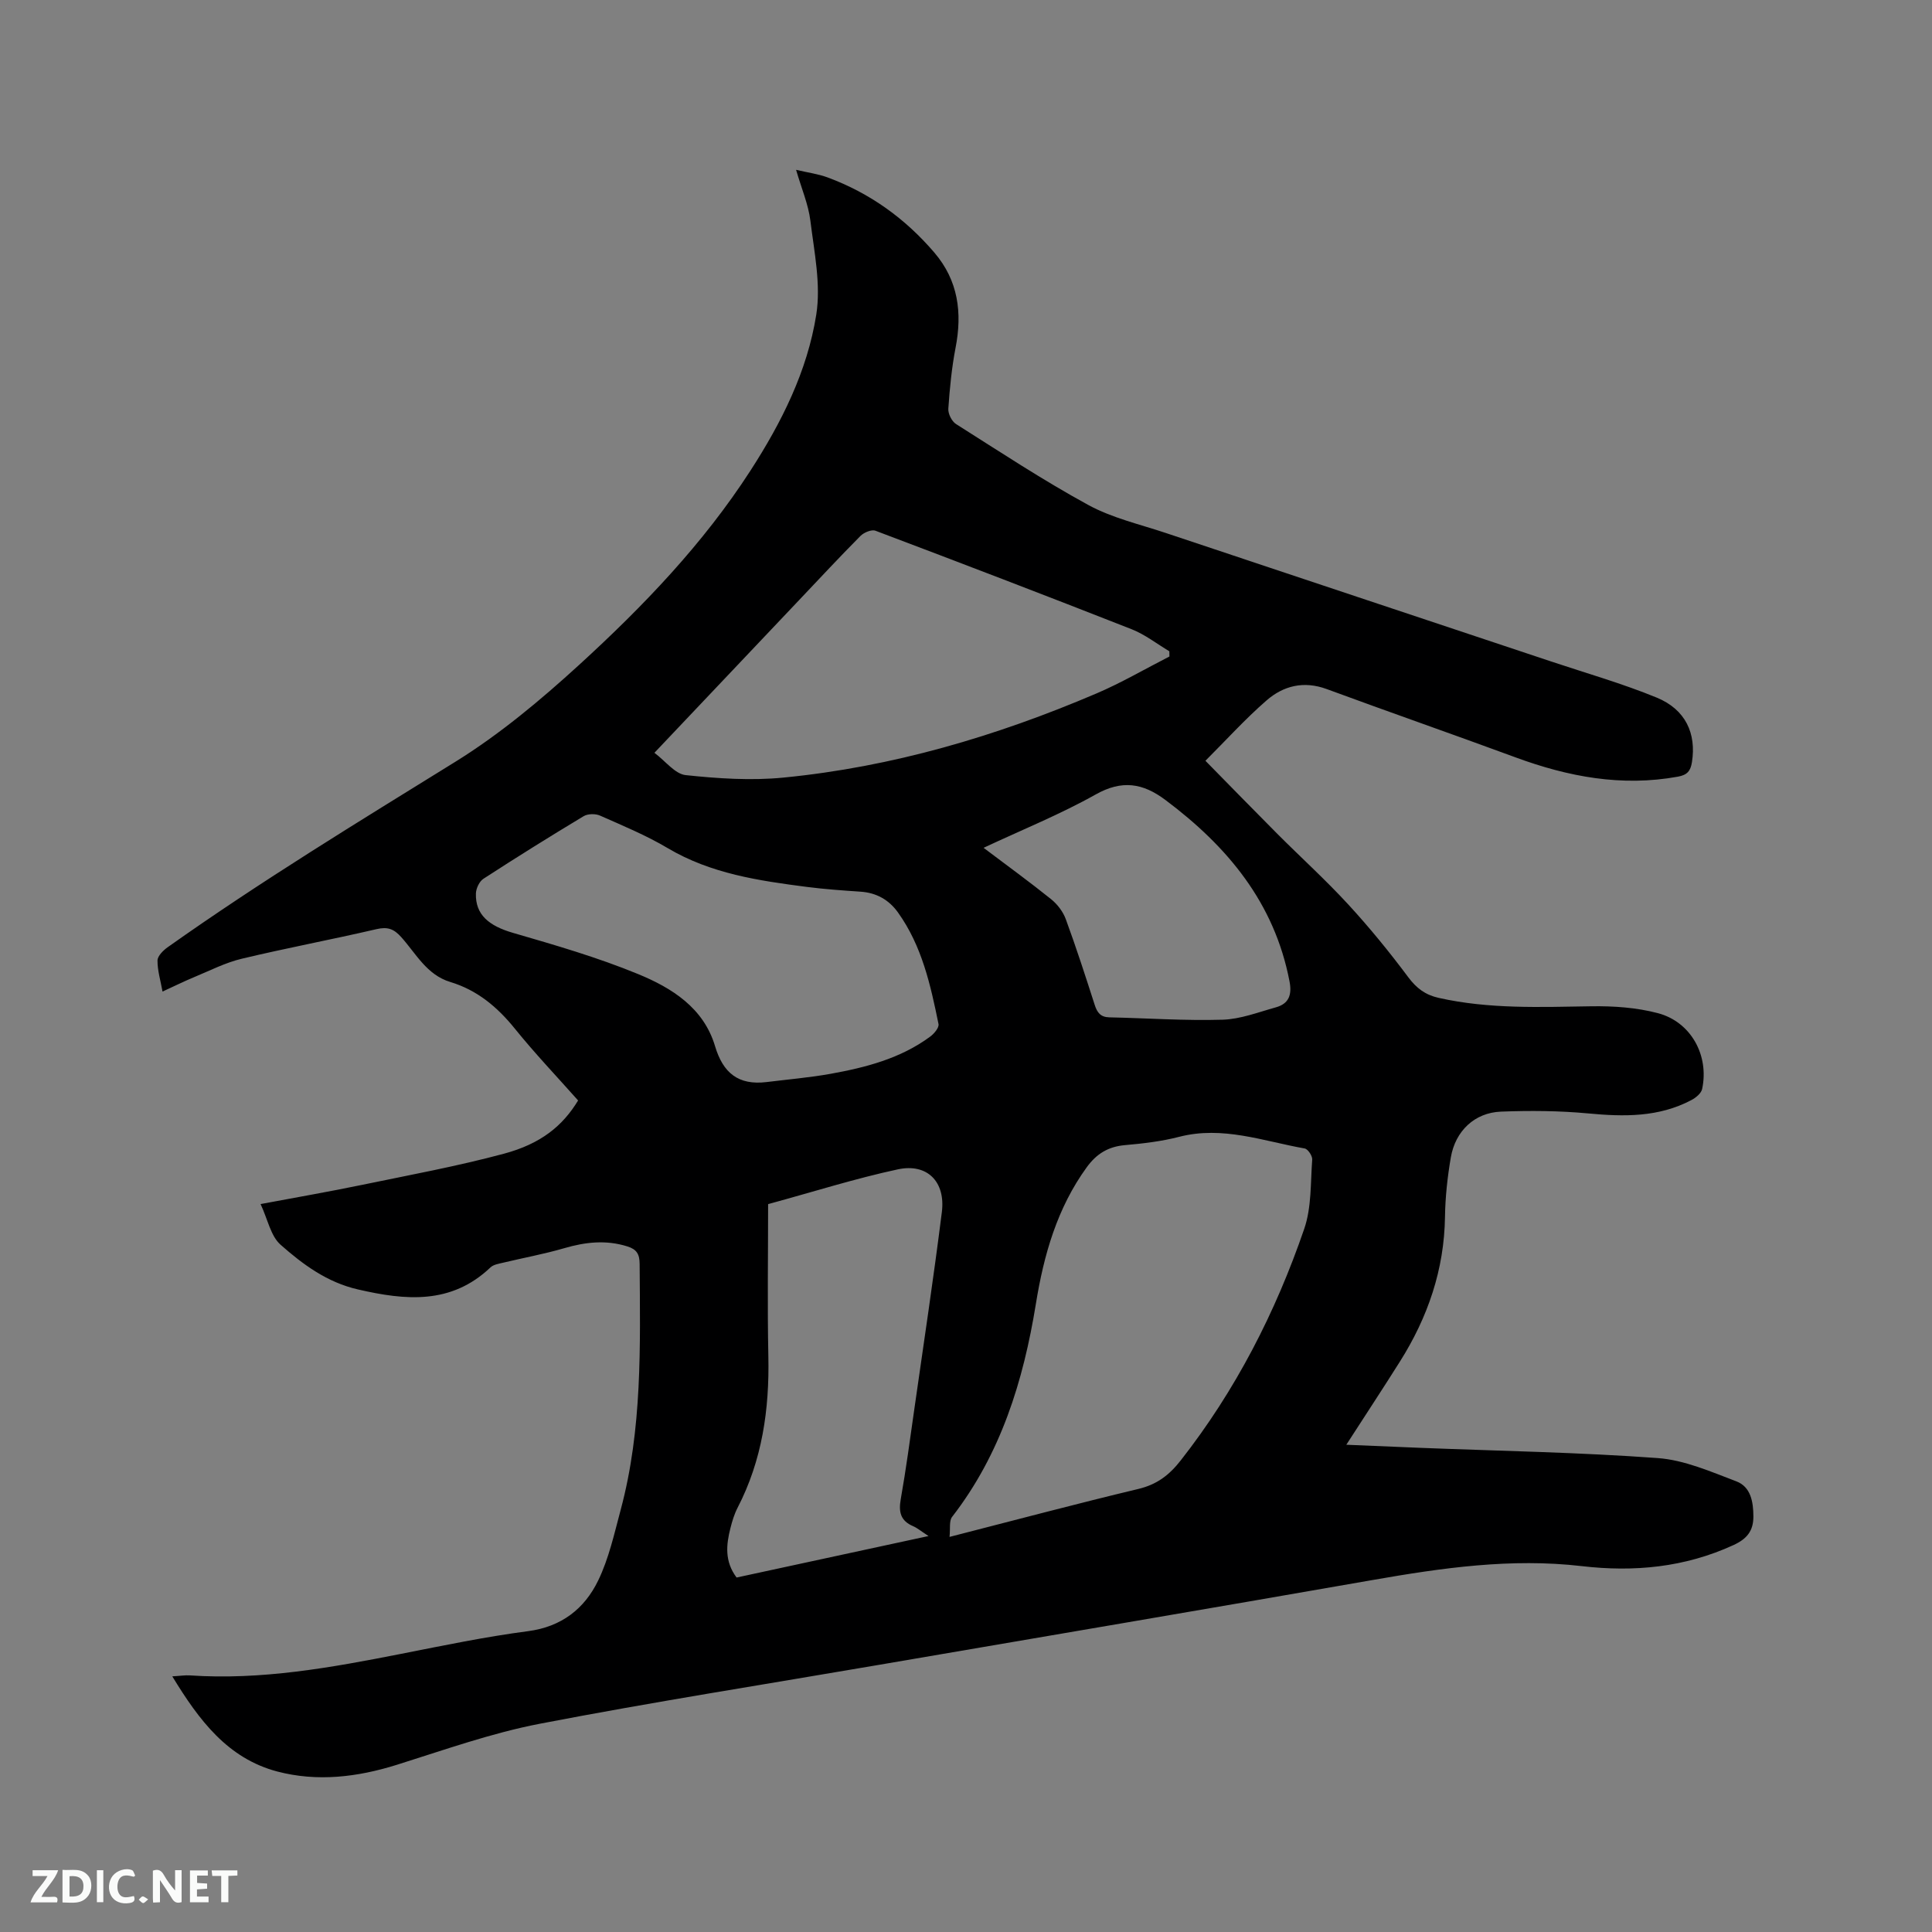 <svg enable-background="new 0 0 400 400" viewBox="0 0 400 400" xmlns="http://www.w3.org/2000/svg"><rect x="0" y="0" width="400" height="400" fill="#808080" stroke="none"/><path d="m35.67 347.07c1.74-.1 2.67-.26 3.58-.2 14.86 1.02 29.33-1.61 43.8-4.46 8.73-1.72 17.45-3.54 26.26-4.69 6.95-.91 11.69-4.64 14.52-10.46 2.23-4.58 3.35-9.74 4.69-14.72 4.47-16.69 4.03-33.78 3.91-50.84-.01-2.03-.59-3.03-2.53-3.64-4.44-1.4-8.72-.91-13.1.37-4.15 1.21-8.43 1.99-12.64 3-.91.22-1.99.38-2.61.97-8.15 7.76-17.62 6.83-27.46 4.56-6.36-1.46-11.39-5.17-16.02-9.27-2.02-1.79-2.62-5.19-4.12-8.4 7.67-1.44 14.32-2.59 20.93-3.96 9.84-2.04 19.74-3.86 29.43-6.46 7.75-2.08 12.21-5.81 15.38-11.03-4.33-4.88-8.92-9.7-13.09-14.86-3.63-4.5-7.81-7.99-13.37-9.67-4.87-1.47-7.09-5.86-10.14-9.27-1.55-1.74-2.84-2.2-5.14-1.67-9.28 2.16-18.65 3.91-27.92 6.13-3.35.8-6.52 2.43-9.73 3.76-2.13.88-4.2 1.91-6.65 3.03-.42-2.33-1.06-4.38-1.04-6.43.01-.93 1.17-2.08 2.08-2.73 19.29-13.67 39.46-25.95 59.55-38.39 9.2-5.7 17.68-12.79 25.7-20.12 13.23-12.09 25.65-25.03 35.45-40.21 6.43-9.96 11.76-20.57 13.61-32.27.99-6.27-.43-12.99-1.22-19.45-.42-3.38-1.83-6.64-2.96-10.53 2.51.59 4.61.86 6.54 1.58 8.73 3.23 16.06 8.5 22.1 15.57 4.94 5.79 5.79 12.43 4.38 19.69-.8 4.15-1.21 8.4-1.5 12.62-.07 1.04.71 2.61 1.59 3.17 9.04 5.72 17.99 11.63 27.37 16.75 4.94 2.7 10.66 4 16.07 5.81 26.58 8.89 53.18 17.73 79.77 26.6 7.31 2.44 14.75 4.56 21.86 7.48 6.01 2.47 8.23 7.46 7.3 13.36-.29 1.84-.98 2.66-2.91 3.01-11.64 2.12-22.72.02-33.63-4-13-4.79-26.09-9.35-39.09-14.14-4.73-1.74-8.95-.69-12.45 2.36-4.45 3.87-8.43 8.28-12.65 12.49 5.22 5.31 10.02 10.24 14.87 15.11 4.87 4.88 9.99 9.52 14.65 14.58 4.43 4.81 8.58 9.9 12.49 15.14 1.71 2.28 3.52 3.64 6.28 4.26 10.47 2.35 21.04 1.9 31.64 1.74 4.59-.07 9.36.26 13.77 1.43 6.85 1.82 10.62 8.77 9.14 15.69-.19.9-1.31 1.82-2.23 2.3-6.77 3.58-13.97 3.46-21.38 2.76-5.98-.56-12.04-.6-18.04-.37-5.44.21-9.43 3.98-10.38 9.47-.7 4.06-1.15 8.2-1.21 12.32-.16 10.94-3.56 20.8-9.32 29.94-3.54 5.62-7.19 11.16-11.11 17.24 5.51.23 10.55.45 15.59.65 16.3.64 32.63.92 48.89 2.11 5.52.4 10.98 2.81 16.28 4.82 2.97 1.13 3.51 4.21 3.52 7.26.01 3.03-1.37 4.67-4.14 5.94-10.06 4.62-20.57 5.61-31.38 4.35-14.62-1.7-28.93.36-43.28 2.87-34.01 5.95-68.05 11.71-102.07 17.54-23.49 4.03-47.03 7.72-70.43 12.23-10.03 1.94-19.79 5.43-29.58 8.5-8.18 2.56-16.47 3.55-24.74 1.38-10.27-2.72-16.18-10.59-21.73-19.7zm160.92-28.87c13.83-3.54 26.41-6.9 39.06-9.92 3.85-.92 6.39-2.83 8.8-5.91 11.37-14.5 19.64-30.65 25.58-47.96 1.53-4.45 1.29-9.53 1.65-14.33.06-.75-.89-2.19-1.56-2.3-8.57-1.52-16.97-4.73-25.96-2.42-3.67.95-7.5 1.4-11.29 1.73-3.43.31-5.84 1.79-7.85 4.55-6.16 8.47-8.92 18.21-10.55 28.3-2.6 16-7.26 31.1-17.36 44.13-.63.83-.33 2.39-.52 4.13zm-61.1-162.34c2.31 1.73 4.26 4.38 6.47 4.62 6.71.71 13.58 1.17 20.26.51 22.52-2.2 44.02-8.55 64.77-17.41 5.19-2.21 10.09-5.09 15.13-7.66-.01-.36-.01-.72-.02-1.08-2.6-1.55-5.04-3.48-7.82-4.57-17.63-6.93-35.31-13.7-53.03-20.39-.8-.3-2.38.36-3.09 1.07-4.33 4.36-8.52 8.87-12.75 13.33-9.76 10.31-19.53 20.61-29.92 31.58zm23.22 68.17c4.41-.55 8.85-.92 13.21-1.7 7.32-1.32 14.51-3.17 20.65-7.7.82-.6 1.89-1.87 1.74-2.61-1.65-8.1-3.44-16.19-8.39-23.1-1.89-2.64-4.47-4.09-7.77-4.31-3.7-.25-7.4-.51-11.07-.98-9.98-1.29-19.89-2.73-28.83-8.03-4.44-2.64-9.28-4.64-14.02-6.74-.95-.42-2.52-.4-3.39.12-6.99 4.2-13.91 8.52-20.75 12.96-.85.55-1.53 2-1.56 3.06-.12 4.37 2.67 6.69 7.71 8.15 8.72 2.53 17.49 5.07 25.87 8.52 6.96 2.86 13.57 6.98 15.93 14.92 1.65 5.53 4.8 8.15 10.67 7.44zm-6.21 102.58c13.11-2.83 26.04-5.63 39.74-8.59-1.6-1.04-2.34-1.68-3.19-2.04-2.6-1.11-3.03-2.93-2.56-5.59 1.11-6.26 1.94-12.56 2.84-18.85 1.93-13.52 3.97-27.03 5.67-40.59.79-6.28-3.02-10.15-9.1-8.85-8.77 1.88-17.36 4.61-26.87 7.2 0 10.56-.17 21.05.05 31.53.23 10.97-1.28 21.5-6.38 31.35-.67 1.3-1.11 2.76-1.47 4.19-.88 3.45-1.24 6.88 1.27 10.24zm51.14-151.08c4.9 3.7 9.52 7.05 13.97 10.63 1.31 1.05 2.49 2.6 3.06 4.17 2.15 5.85 4.07 11.79 5.98 17.73.51 1.59 1.22 2.53 3.03 2.57 7.82.17 15.64.72 23.44.49 3.7-.11 7.39-1.55 11.03-2.56 2.7-.75 3.37-2.59 2.83-5.38-3.12-16.28-12.85-27.94-25.7-37.56-4.67-3.5-8.98-4.2-14.44-1.13-7.34 4.12-15.22 7.3-23.2 11.04z" fill="#000001"/><g fill="#fafbfa"><path d="m37.59 393.81c-.92.31-1.52.05-2-.78-.7-1.2-1.52-2.34-2.47-3.78v4.59c-.55.03-.95.05-1.41.07-.03-.37-.06-.64-.06-.91 0-1.91 0-3.81 0-5.7 1.13-.41 1.77-.03 2.29.91.62 1.11 1.38 2.14 2.31 3.19v-4.2h1.35v6.61z"/><path d="m12.94 393.88v-6.75c1.9.19 3.93-.54 5.37 1.29.8 1.01.78 2.88.03 3.97-1.37 1.97-3.4 1.51-5.4 1.49m1.45-1.22c2.04.12 2.92-.58 2.89-2.21-.03-1.51-.98-2.19-2.89-2z"/><path d="m11.81 393.87h-5.49c.68-2.18 2.47-3.48 3.51-5.45h-3.08v-1.21h5.29c-.71 2.13-2.44 3.48-3.47 5.51.86 0 1.63.04 2.39-.01.79-.05 1.14.21.85 1.16"/><path d="m39.33 393.86v-6.61h3.7v1.07h-2.22v1.52c.68.04 1.34.09 2.07.13v1.07c-.72.05-1.38.09-2.1.14v1.48h2.4v1.19h-3.85z"/><path d="m27.71 388.56c-1.15-.3-2.46-.61-3.1.64-.37.73-.41 1.93-.06 2.67.63 1.35 1.99.93 3.17.68.35.94-.01 1.32-.93 1.46-1.62.25-3.05-.27-3.76-1.48-.73-1.24-.6-3.03.31-4.17.88-1.11 2.71-1.7 4-1.16.32.13.44.74.65 1.12-.1.08-.19.16-.28.24"/><path d="m49.15 387.24v1.07c-.59.02-1.17.05-1.87.08v5.44h-1.48v-5.44h-1.85c-.05-.4-.08-.73-.13-1.15z"/><path d="m20.06 387.21h1.33v6.62h-1.33z"/><path d="m30.68 393.25c-.49.38-.8.79-1.05.76-.32-.05-.6-.45-.9-.7.26-.24.51-.64.8-.67.29-.04.62.3 1.15.61"/></g></svg>